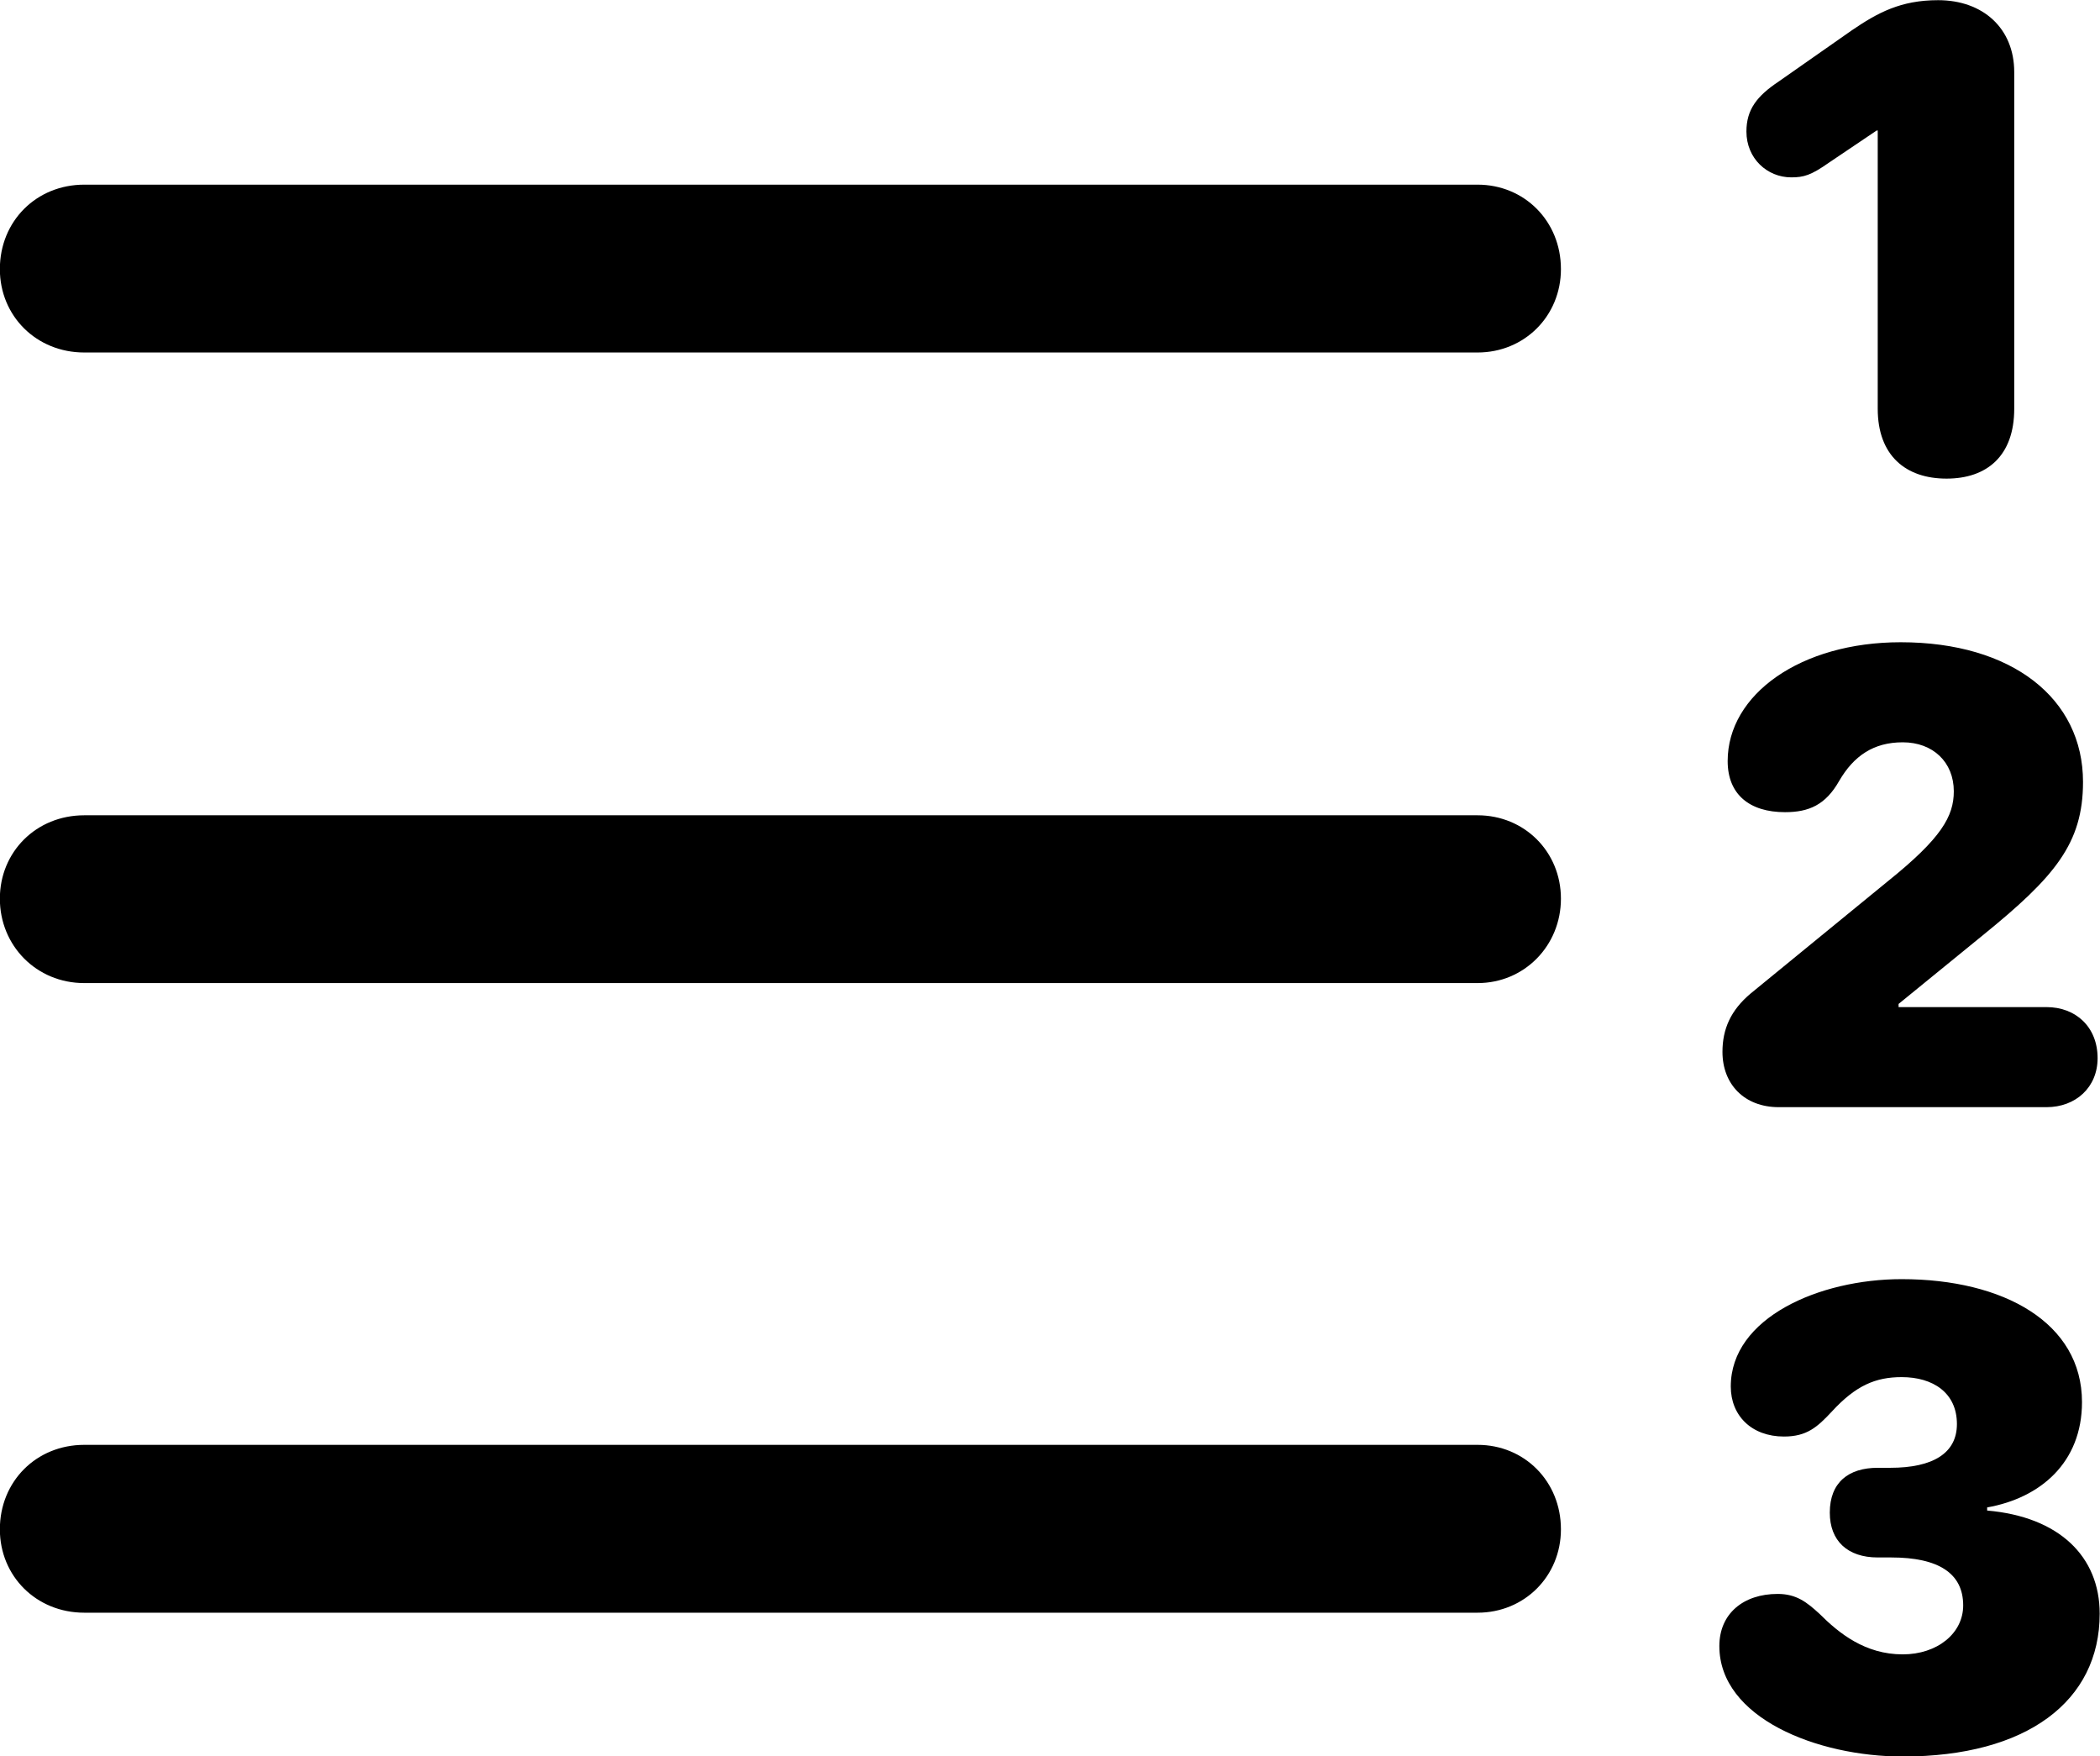 <svg xmlns="http://www.w3.org/2000/svg" fill="#000000" viewBox="4.39 8.25 47.23 39.49"><path d="M 48.168 19.012 C 49.082 19.012 49.691 18.496 49.691 17.441 L 49.691 9.871 C 49.691 8.887 48.988 8.254 47.98 8.254 C 47.137 8.254 46.621 8.535 46.035 8.934 L 44.395 10.082 C 43.902 10.41 43.668 10.715 43.668 11.207 C 43.668 11.816 44.137 12.238 44.676 12.238 C 44.957 12.238 45.121 12.191 45.52 11.91 L 46.598 11.184 L 46.621 11.184 L 46.621 17.441 C 46.621 18.496 47.254 19.012 48.168 19.012 Z M 6.285 16.176 L 37.621 16.176 C 38.676 16.176 39.496 15.355 39.496 14.301 C 39.496 13.223 38.676 12.402 37.621 12.402 L 6.285 12.402 C 5.207 12.402 4.387 13.223 4.387 14.301 C 4.387 15.355 5.207 16.176 6.285 16.176 Z M 44.395 33.145 L 50.418 33.145 C 51.074 33.145 51.566 32.699 51.566 32.043 C 51.566 31.34 51.074 30.895 50.418 30.895 L 47.09 30.895 L 47.09 30.824 L 48.988 29.277 C 50.605 27.965 51.238 27.215 51.238 25.832 C 51.238 23.957 49.644 22.691 47.137 22.691 C 44.887 22.691 43.246 23.863 43.246 25.363 C 43.246 26.113 43.738 26.512 44.535 26.512 C 45.074 26.512 45.449 26.348 45.754 25.809 C 46.082 25.246 46.527 24.941 47.183 24.941 C 47.863 24.941 48.332 25.387 48.332 26.043 C 48.332 26.605 48.051 27.098 46.856 28.059 L 43.762 30.59 C 43.316 30.965 43.129 31.387 43.129 31.902 C 43.129 32.629 43.621 33.145 44.395 33.145 Z M 6.285 30.355 L 37.621 30.355 C 38.676 30.355 39.496 29.512 39.496 28.457 C 39.496 27.402 38.676 26.582 37.621 26.582 L 6.285 26.582 C 5.207 26.582 4.387 27.402 4.387 28.457 C 4.387 29.512 5.207 30.355 6.285 30.355 Z M 47.183 47.746 C 49.973 47.746 51.613 46.504 51.613 44.535 C 51.613 43.246 50.699 42.355 49.082 42.215 L 49.082 42.145 C 50.278 41.934 51.215 41.137 51.215 39.777 C 51.215 37.996 49.457 37.012 47.16 37.012 C 45.309 37.012 43.316 37.879 43.316 39.426 C 43.316 40.082 43.785 40.551 44.512 40.551 C 45.027 40.551 45.262 40.34 45.59 39.988 C 46.129 39.402 46.574 39.215 47.16 39.215 C 47.863 39.215 48.402 39.566 48.402 40.27 C 48.402 40.926 47.863 41.254 46.902 41.254 L 46.621 41.254 C 45.965 41.254 45.543 41.582 45.543 42.262 C 45.543 42.895 45.941 43.27 46.621 43.27 L 46.926 43.27 C 47.98 43.27 48.543 43.621 48.543 44.348 C 48.543 44.98 47.957 45.449 47.183 45.449 C 46.34 45.449 45.754 44.98 45.309 44.535 C 45.027 44.277 44.793 44.09 44.371 44.09 C 43.598 44.09 43.059 44.535 43.059 45.262 C 43.059 46.879 45.262 47.746 47.183 47.746 Z M 6.285 44.512 L 37.621 44.512 C 38.676 44.512 39.496 43.691 39.496 42.637 C 39.496 41.559 38.676 40.738 37.621 40.738 L 6.285 40.738 C 5.207 40.738 4.387 41.559 4.387 42.637 C 4.387 43.691 5.207 44.512 6.285 44.512 Z"/></svg>